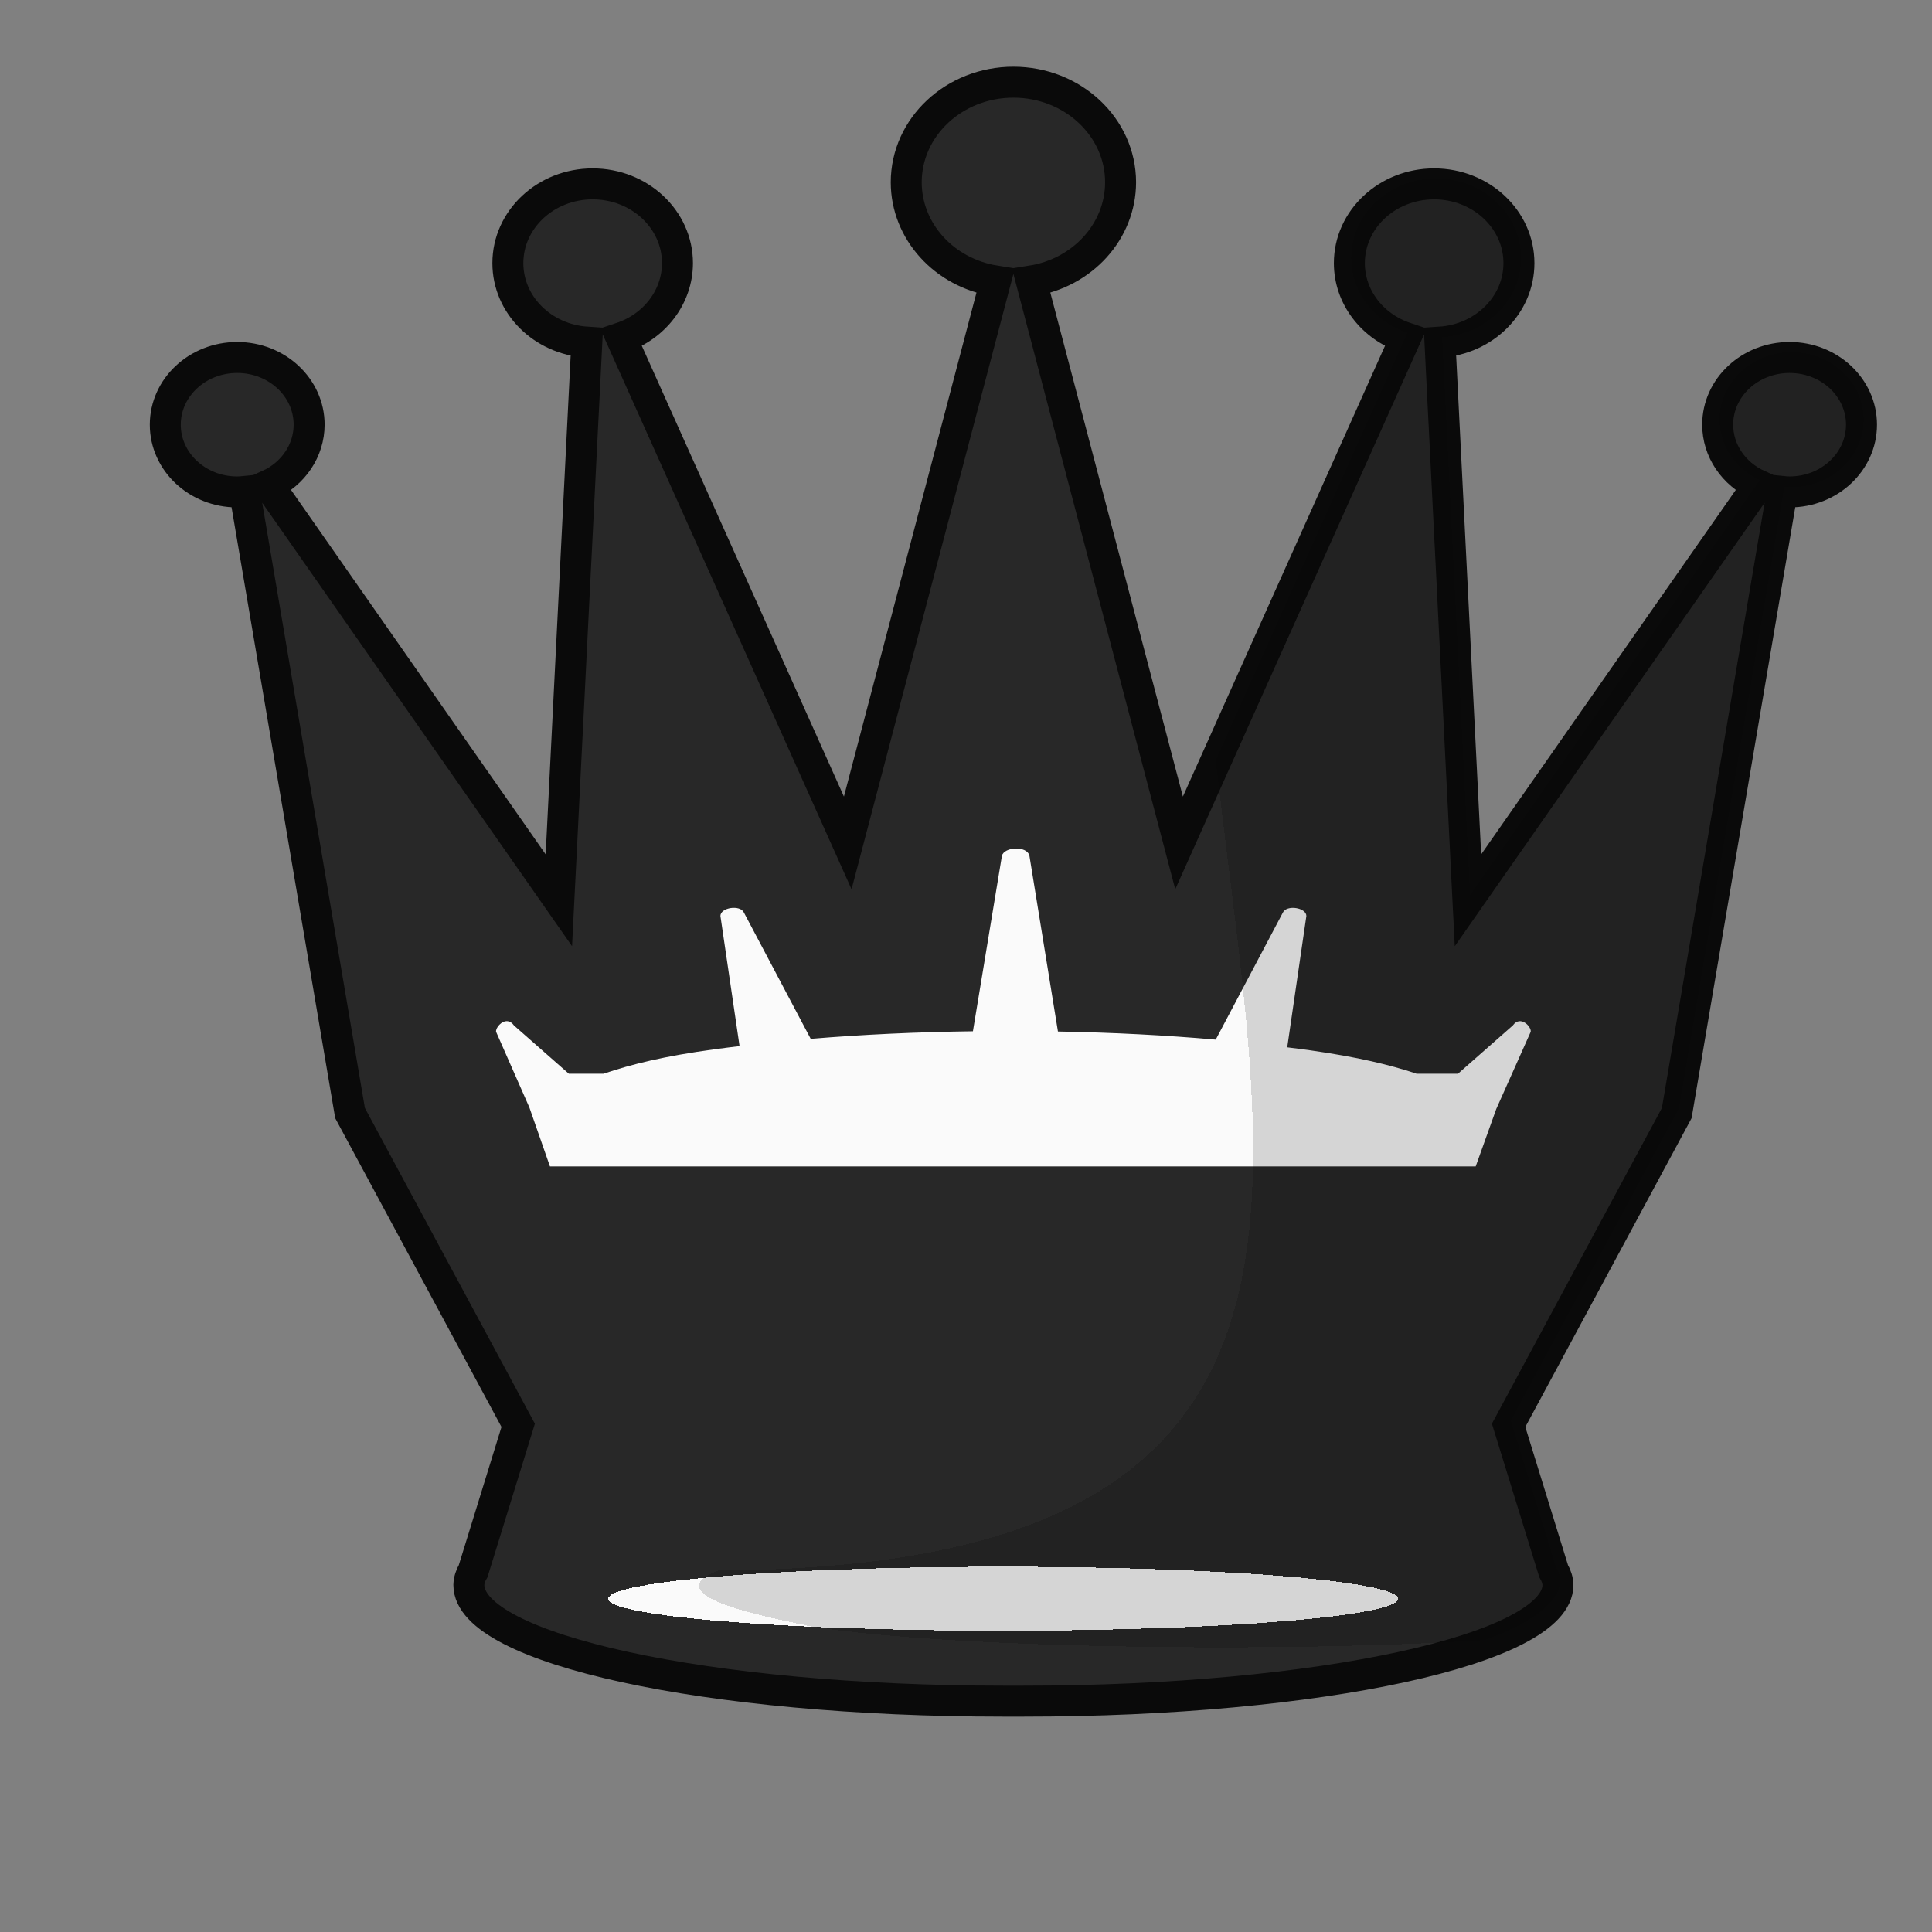 <?xml version="1.0" encoding="UTF-8" standalone="no"?>
<svg
   xmlns:dc="http://purl.org/dc/elements/1.1/"
   xmlns:cc="http://creativecommons.org/ns#"
   xmlns:rdf="http://www.w3.org/1999/02/22-rdf-syntax-ns#"
   xmlns:svg="http://www.w3.org/2000/svg"
   xmlns="http://www.w3.org/2000/svg"
   xmlns:sodipodi="http://sodipodi.sourceforge.net/DTD/sodipodi-0.dtd"
   xmlns:inkscape="http://www.inkscape.org/namespaces/inkscape"
   clip-rule="evenodd"
   fill-rule="evenodd"
   height="50mm"
   image-rendering="optimizeQuality"
   shape-rendering="geometricPrecision"
   text-rendering="geometricPrecision"
   viewBox="0 0 50 50"
   width="50mm"
   version="1.1"
   id="svg11"
   sodipodi:docname="bQ.svg"
   inkscape:version="0.92.4 (5da689c313, 2019-01-14)">
  <rect x="0" y="0" width="50" height="50" fill="#808080" stroke="none"/>
  <defs
     id="defs15">
    <clipPath
       clipPathUnits="userSpaceOnUse"
       id="clipPath1505">
      <path
         style="opacity:0.04;fill:#ffffff;fill-opacity:1;stroke:#000000;stroke-width:0.265px;stroke-linecap:butt;stroke-linejoin:miter;stroke-opacity:1"
         d="m 385.623,124.67 c 2.937,4.381 0.101,13.443 3.243,19.507 9.617,17.121 2.164,16.294 -11.461,17.625 -0.395,2.825 25.043,3.089 27.476,0.368 2.52,-3.672 2.996,-8.268 3.837,-12.532 0.912,-4.976 2.16,-10.042 1.357,-15.129 -0.172,-9.84 -22.651,-15.17 -24.452,-9.84 z"
         id="path1507"
         inkscape:connector-curvature="0"
         sodipodi:nodetypes="ccccccc" />
    </clipPath>
    <clipPath
       clipPathUnits="userSpaceOnUse"
       id="clipPath1505-7">
      <path
         style="opacity:0.04;fill:#ffffff;fill-opacity:1;stroke:#000000;stroke-width:0.265px;stroke-linecap:butt;stroke-linejoin:miter;stroke-opacity:1"
         d="m 385.623,124.67 c 2.937,4.381 0.101,13.443 3.243,19.507 9.617,17.121 2.164,16.294 -11.461,17.625 -0.395,2.825 25.043,3.089 27.476,0.368 2.52,-3.672 2.996,-8.268 3.837,-12.532 0.912,-4.976 2.16,-10.042 1.357,-15.129 -0.172,-9.84 -22.651,-15.17 -24.452,-9.84 z"
         id="path1507-2"
         inkscape:connector-curvature="0"
         sodipodi:nodetypes="ccccccc" />
    </clipPath>
    <clipPath
       clipPathUnits="userSpaceOnUse"
       id="clipPath1505-2">
      <path
         style="opacity:0.04;fill:#ffffff;fill-opacity:1;stroke:#000000;stroke-width:0.265px;stroke-linecap:butt;stroke-linejoin:miter;stroke-opacity:1"
         d="m 385.623,124.67 c 2.937,4.381 0.101,13.443 3.243,19.507 9.617,17.121 2.164,16.294 -11.461,17.625 -0.395,2.825 25.043,3.089 27.476,0.368 2.52,-3.672 2.996,-8.268 3.837,-12.532 0.912,-4.976 2.16,-10.042 1.357,-15.129 -0.172,-9.84 -22.651,-15.17 -24.452,-9.84 z"
         id="path1507-5"
         inkscape:connector-curvature="0"
         sodipodi:nodetypes="ccccccc" />
    </clipPath>
    <clipPath
       clipPathUnits="userSpaceOnUse"
       id="clipPath1505-8">
      <path
         style="opacity:0.04;fill:#ffffff;fill-opacity:1;stroke:#000000;stroke-width:0.265px;stroke-linecap:butt;stroke-linejoin:miter;stroke-opacity:1"
         d="m 385.623,124.67 c 2.937,4.381 0.101,13.443 3.243,19.507 9.617,17.121 2.164,16.294 -11.461,17.625 -0.395,2.825 25.043,3.089 27.476,0.368 2.52,-3.672 2.996,-8.268 3.837,-12.532 0.912,-4.976 2.16,-10.042 1.357,-15.129 -0.172,-9.84 -22.651,-15.17 -24.452,-9.84 z"
         id="path1507-3"
         inkscape:connector-curvature="0"
         sodipodi:nodetypes="ccccccc" />
    </clipPath>
    <clipPath
       clipPathUnits="userSpaceOnUse"
       id="clipPath5016-9-1">
      <path
         sodipodi:nodetypes="ccccccccccc"
         inkscape:connector-curvature="0"
         id="path5018-3-0"
         d="m 2901,-1275 c -7.728,58.864 34.754,124.809 -47.756,125.123 -6.639,2.733 6.173,5.082 8.728,5.712 15.452,2.82 61.282,2.988 76.56,0.277 19.345,-3.945 10.236,-12.519 23.047,-28.684 12.216,-14.834 15.774,-34.336 17.302,-52.945 1.224,-14.818 0.077,-29.685 -0.88,-44.483 -3.775,-11.351 -9.336,-24.583 -21.862,-28.333 -14.257,-3.192 -29.312,-7.446 -43.841,-3.544 -8.24,3.865 -13.408,13.713 -12.764,22.652 0.246,1.477 0.732,2.918 1.467,4.225 z"
         style="fill:none;stroke:#000000;stroke-width:1px;stroke-linecap:butt;stroke-linejoin:miter;stroke-opacity:1" />
    </clipPath>
  </defs>
  <sodipodi:namedview
     pagecolor="#ffffff"
     bordercolor="#666666"
     borderopacity="1"
     objecttolerance="10"
     gridtolerance="10"
     guidetolerance="10"
     inkscape:pageopacity="0"
     inkscape:pageshadow="2"
     inkscape:window-width="958"
     inkscape:window-height="991"
     id="namedview13"
     showgrid="false"
     inkscape:zoom="2.2979798"
     inkscape:cx="89.333198"
     inkscape:cy="133.47127"
     inkscape:window-x="-64"
     inkscape:window-y="20"
     inkscape:window-maximized="0"
     inkscape:current-layer="svg11" />
  <linearGradient
     id="a"
     gradientUnits="userSpaceOnUse"
     x1="21.253"
     x2="77.764"
     y1="37.224"
     y2="37.36">
    <stop
       offset="0"
       stop-color="#fff"
       id="stop2" />
    <stop
       offset="1"
       stop-color="#fff"
       stop-opacity="0"
       id="stop4" />
  </linearGradient>
  <g
     transform="matrix(0.265,0,0,0.265,-753.941,56.13)"
     style="shape-rendering:crispEdges"
     id="g6529">
    <path
       inkscape:connector-curvature="0"
       id="path1557-5-5-1"
       d="m 2944.03,-203.785 c -5.782,0 -10.468,4.38 -10.467,9.784 0.01,4.769 3.689,8.838 8.721,9.634 l -14.434,54.876 -22.122,-49.338 c 3.292,-1.101 5.49,-4.014 5.494,-7.283 -2e-4,-4.276 -3.707,-7.743 -8.281,-7.743 -4.574,2.8e-4 -8.283,3.467 -8.283,7.743 0,4.067 3.372,7.436 7.712,7.715 l -2.732,54.508 -28.331,-40.551 c 2.411,-1.1 3.941,-3.388 3.943,-5.896 1e-4,-3.626 -3.147,-6.564 -7.027,-6.563 -3.879,2.8e-4 -7.021,2.938 -7.021,6.563 -2e-4,3.625 3.142,6.567 7.021,6.567 0.241,0 0.484,-0.02 0.724,-0.044 l 10.299,60.703 16.42,30.497 -4.397,14.231 c -0.266,0.451 -0.406,0.906 -0.42,1.361 0,6.265 23.359,11.343 52.176,11.343 0.327,0 0.654,-5.7e-4 0.979,0 0.017,0 0.034,0 0.051,0 0.326,-5.7e-4 0.652,0 0.979,0 28.818,0 52.174,-5.078 52.174,-11.343 -0.014,-0.455 -0.154,-0.909 -0.42,-1.361 l -4.396,-14.231 16.42,-30.497 10.301,-60.703 c 0.24,0.025 0.481,0.044 0.722,0.044 3.879,-2.8e-4 7.021,-2.942 7.021,-6.567 2e-4,-3.625 -3.142,-6.563 -7.021,-6.563 -3.879,-6.6e-4 -7.025,2.937 -7.025,6.563 0,2.508 1.532,4.796 3.943,5.896 l -28.331,40.551 -2.734,-54.508 c 4.34,-0.279 7.712,-3.649 7.712,-7.715 -1e-4,-4.276 -3.707,-7.743 -8.281,-7.743 -4.574,2.8e-4 -8.281,3.467 -8.281,7.743 0,3.268 2.202,6.182 5.494,7.283 l -22.124,49.338 -14.434,-54.876 c 5.032,-0.796 8.713,-4.865 8.723,-9.634 3e-4,-5.404 -4.686,-9.784 -10.467,-9.784 z"
       style="clip-rule:evenodd;fill:#282828;fill-opacity:1;fill-rule:evenodd;stroke:#0a0a0a;stroke-width:3.024;stroke-linecap:butt;stroke-linejoin:miter;stroke-miterlimit:4;stroke-dasharray:none;stroke-opacity:1;image-rendering:optimizeQuality;shape-rendering:geometricPrecision;text-rendering:geometricPrecision" />
    <path
       sodipodi:nodetypes="cccccccccccccccccccccccccccccccc"
       inkscape:connector-curvature="0"
       id="path3485-4"
       d="m 2944.238,-128.946 c -0.616,0.02 -1.227,0.279 -1.329,0.712 l -2.833,17.136 c -5.541,0.073 -10.817,0.322 -15.841,0.741 l -6.523,-12.331 c -0.363,-0.789 -2.285,-0.497 -2.296,0.326 l 1.871,12.714 c -0.826,0.101 -1.653,0.201 -2.463,0.312 -4.931,0.671 -8.069,1.458 -10.773,2.368 v 0.016 h -3.44 l -5.352,-4.709 c -0.187,-0.263 -0.393,-0.387 -0.599,-0.417 -0.617,-0.09 -1.213,0.666 -1.152,1.031 l 3.252,7.393 2.01,5.757 h 90.405 l 2.01,-5.61 3.365,-7.54 c 0.087,-0.485 -1.005,-1.667 -1.752,-0.614 l -5.352,4.709 h -4.078 v -0.016 c -2.581,-0.85 -5.657,-1.604 -10.336,-2.267 -0.744,-0.105 -1.504,-0.199 -2.26,-0.295 l 1.869,-12.829 c -0.012,-0.823 -1.933,-1.115 -2.296,-0.326 l -6.555,12.404 c -4.889,-0.43 -10.021,-0.696 -15.41,-0.793 l -2.785,-17.156 c -0.118,-0.515 -0.739,-0.732 -1.355,-0.712 z"
       style="clip-rule:evenodd;fill:#fafafa;fill-opacity:1;fill-rule:evenodd;stroke:none;stroke-width:2.915;stroke-miterlimit:4;stroke-dasharray:none;image-rendering:optimizeQuality;shape-rendering:geometricPrecision;text-rendering:geometricPrecision" />
    <ellipse
       ry="3.126"
       rx="38.575"
       cy="-55.68"
       cx="2943.025"
       id="path5350-2"
       style="opacity:1;fill:#fafafa;fill-opacity:1;fill-rule:evenodd;stroke:none;stroke-width:0.373;stroke-linecap:round;stroke-linejoin:round;stroke-miterlimit:4;stroke-dasharray:none;stroke-dashoffset:0;stroke-opacity:1;paint-order:markers stroke fill;shape-rendering:crispEdges" />
    <path
       transform="matrix(1.005,0,0,0.947,47.708,1030.491)"
       clip-path="url(#clipPath5016-9-1)"
       inkscape:connector-curvature="0"
       id="path1557-5-5-3-5-0-5"
       d="m 2882.1,-1303.894 c -5.753,0 -10.416,4.627 -10.416,10.336 0.01,5.038 3.671,9.337 8.678,10.178 l -14.363,57.971 -22.014,-52.121 c 3.276,-1.163 5.464,-4.241 5.467,-7.693 -2e-4,-4.517 -3.689,-8.179 -8.24,-8.18 -4.552,3e-4 -8.242,3.663 -8.242,8.18 0,4.296 3.355,7.855 7.674,8.15 l -2.719,57.582 -28.191,-42.838 c 2.4,-1.162 3.922,-3.579 3.924,-6.229 1e-4,-3.83 -3.132,-6.934 -6.992,-6.934 -3.86,3e-4 -6.987,3.104 -6.986,6.934 -2e-4,3.83 3.127,6.937 6.986,6.938 0.24,0 0.482,-0.021 0.721,-0.047 l 10.248,64.127 16.34,32.217 -4.375,15.033 c -0.264,0.477 -0.404,0.957 -0.418,1.438 0,6.618 23.244,11.982 51.92,11.982 0.326,0 0.65,-6e-4 0.975,0 0.017,0 0.034,0 0.051,0 0.324,-6e-4 0.649,0 0.975,0 28.676,0 51.918,-5.364 51.918,-11.982 -0.014,-0.481 -0.154,-0.961 -0.418,-1.438 l -4.375,-15.033 16.34,-32.217 10.25,-64.127 c 0.239,0.026 0.479,0.047 0.719,0.047 3.86,-3e-4 6.987,-3.108 6.986,-6.938 2e-4,-3.83 -3.127,-6.933 -6.986,-6.934 -3.86,-7e-4 -6.99,3.103 -6.99,6.934 0,2.649 1.524,5.067 3.924,6.229 l -28.192,42.838 -2.721,-57.582 c 4.319,-0.295 7.674,-3.854 7.674,-8.15 -1e-4,-4.517 -3.688,-8.179 -8.24,-8.18 -4.552,3e-4 -8.24,3.663 -8.24,8.18 0,3.453 2.191,6.53 5.467,7.693 l -22.016,52.121 -14.363,-57.971 c 5.007,-0.841 8.67,-5.139 8.68,-10.178 3e-4,-5.709 -4.663,-10.336 -10.416,-10.336 z"
       style="clip-rule:evenodd;opacity:0.15;fill:#000000;fill-opacity:1;fill-rule:evenodd;stroke:none;stroke-width:4.535;stroke-linecap:butt;stroke-linejoin:miter;stroke-miterlimit:4;stroke-dasharray:none;stroke-opacity:1;image-rendering:optimizeQuality;shape-rendering:geometricPrecision;text-rendering:geometricPrecision" />
  </g>
</svg>
